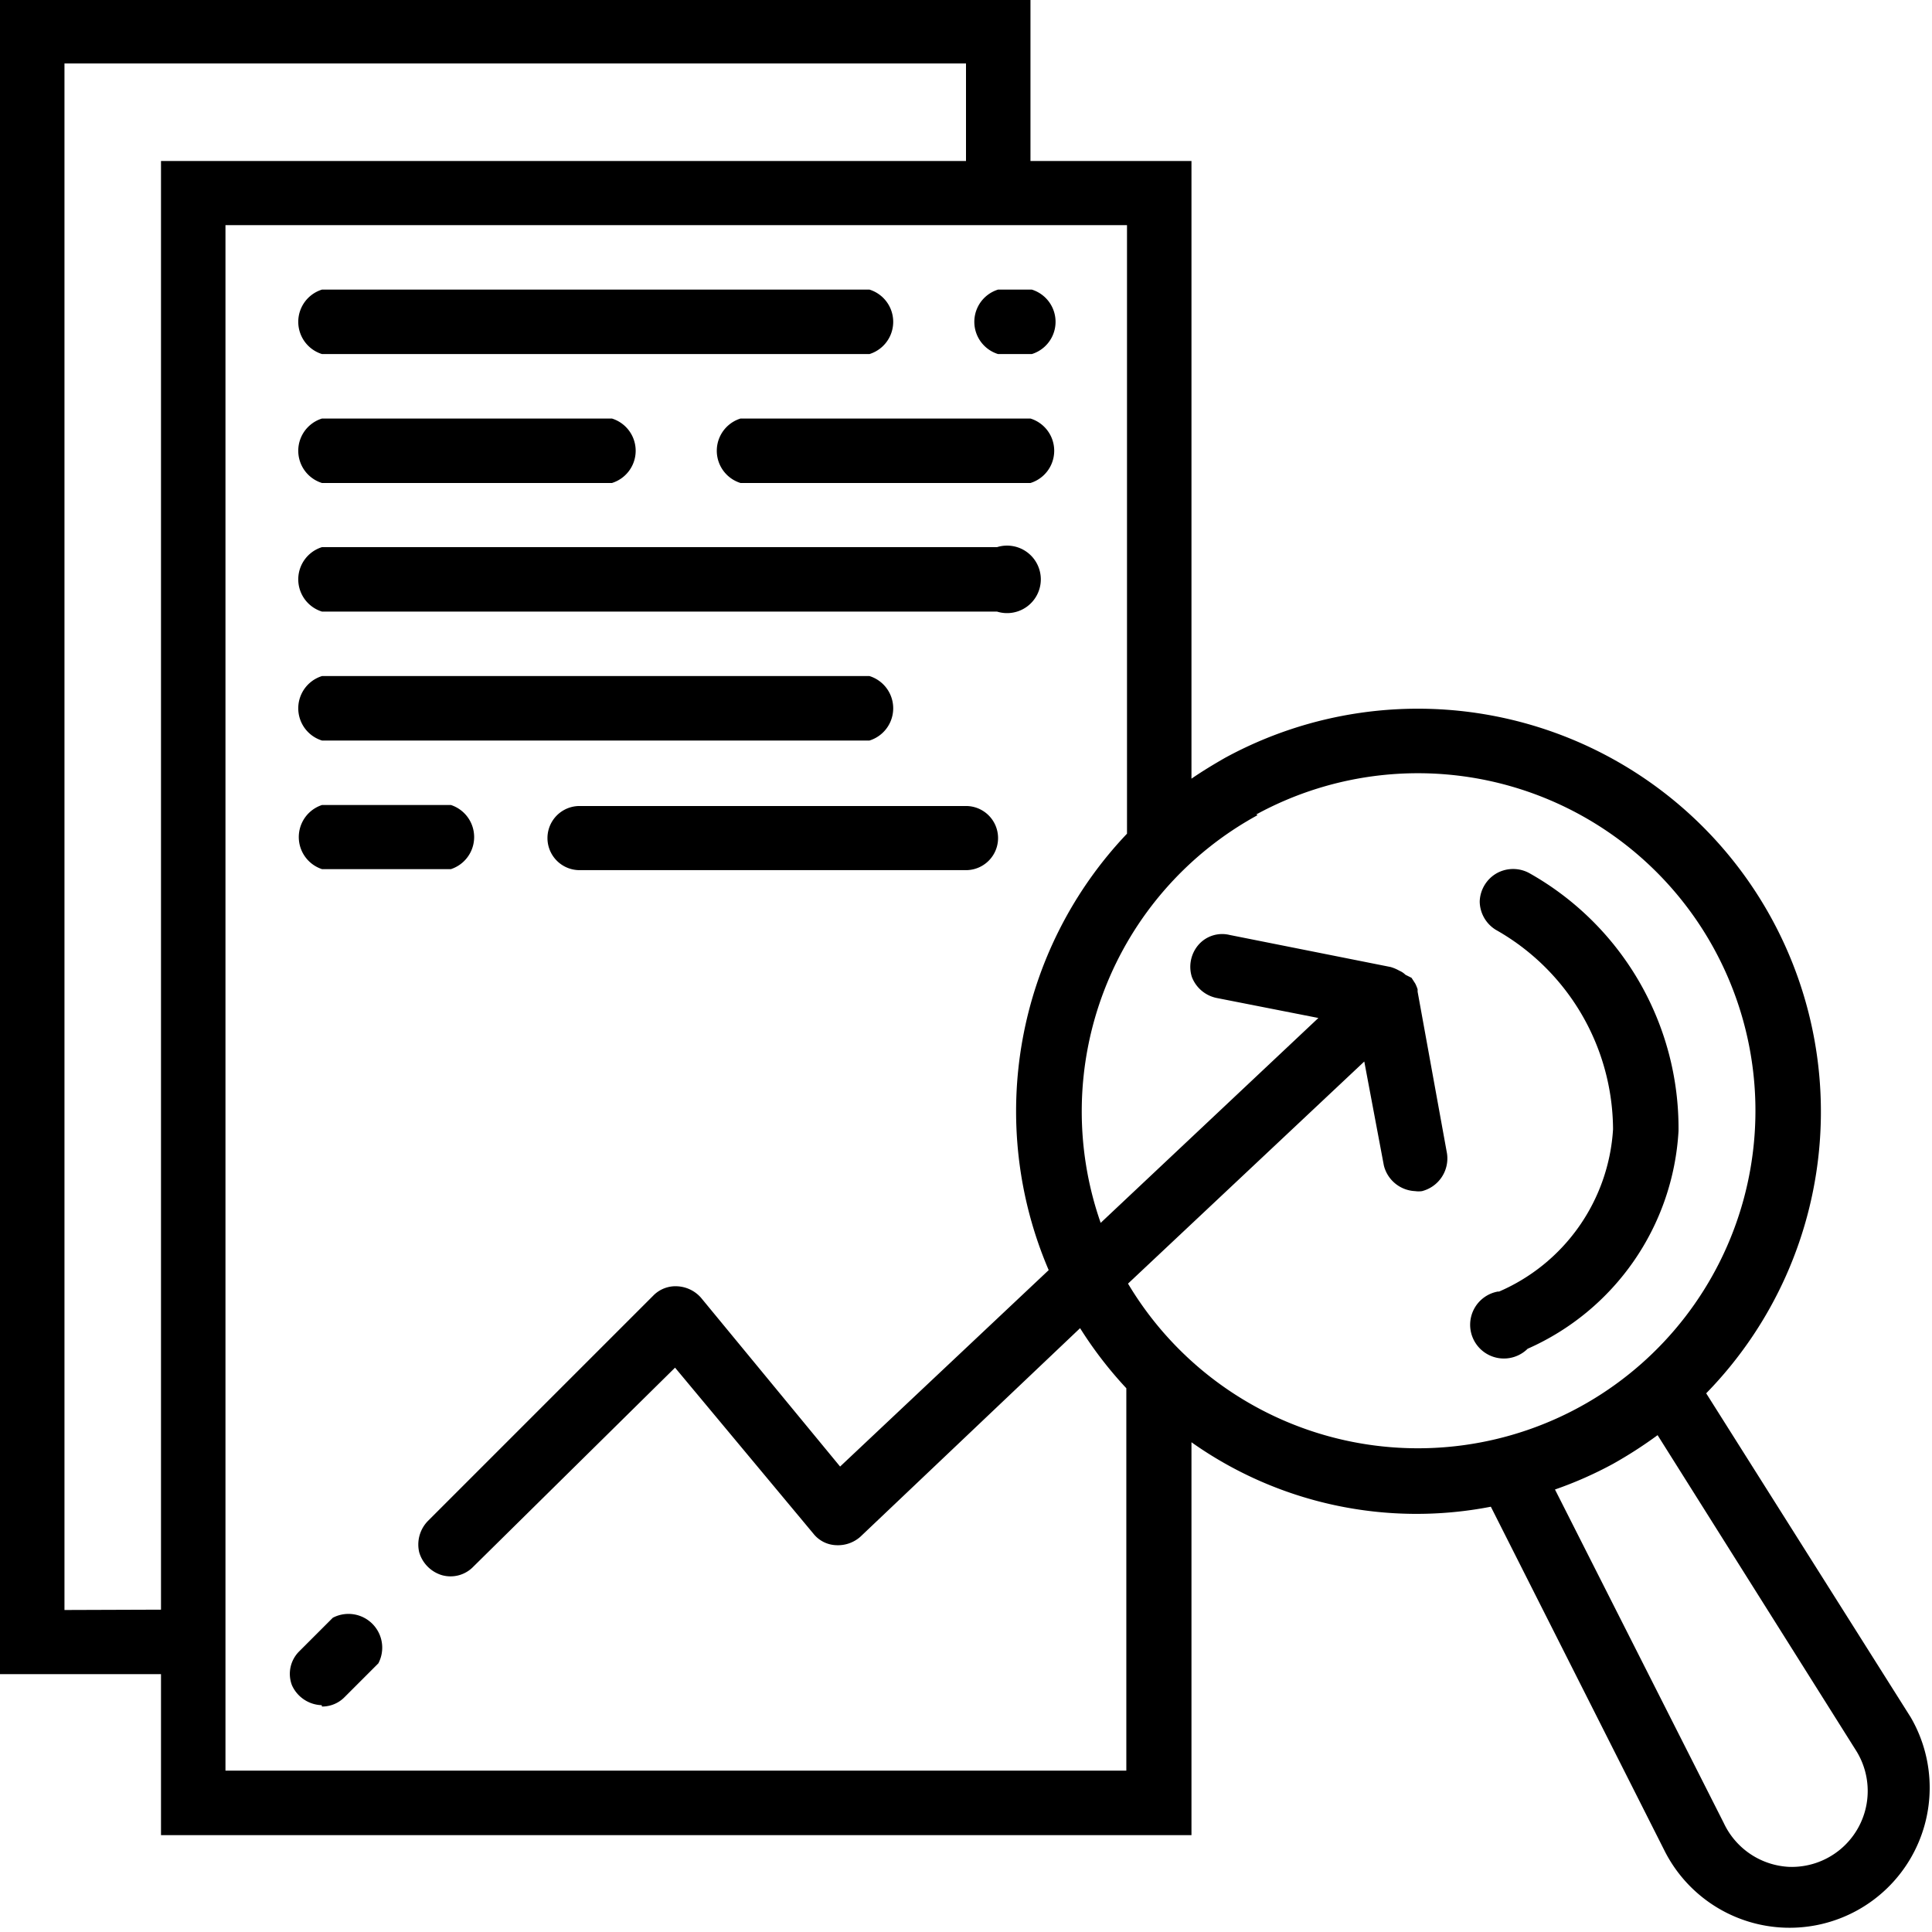 <svg xmlns="http://www.w3.org/2000/svg" xmlns:xlink="http://www.w3.org/1999/xlink" viewBox="0 0 57.24 57.23"><defs><style>.cls-1{fill:none;}.cls-2{clip-path:url(#clip-path);}</style><clipPath id="clip-path" transform="translate(0 -0.12)"><rect class="cls-1" width="57.24" height="57.24"/></clipPath></defs><g id="Layer_2" data-name="Layer 2"><g id="Layer_1-2" data-name="Layer 1"><path d="M44.41,38.38a1,1,0,1,0,.85,1.7,7.52,7.52,0,0,0,4.47-6.45A8.67,8.67,0,0,0,45.33,26a1,1,0,0,0-1,0,1,1,0,0,0-.49.83,1,1,0,0,0,.48.84,6.82,6.82,0,0,1,3.47,5.91,5.61,5.61,0,0,1-3.41,4.82Z" transform="translate(0 -0.12)"/><path d="M9.54,50.68a.93.93,0,0,0,.67-.28l1-1a1,1,0,0,0-1.35-1.35l-1,1a.94.94,0,0,0-.21,1,1,1,0,0,0,.88.59Z" transform="translate(0 -0.12)"/><path d="M9.54,10.61H25.76a1,1,0,0,0,0-1.91H9.54a1,1,0,0,0,0,1.91Z" transform="translate(0 -0.12)"/><path d="M29.57,10.61h1a1,1,0,0,0,0-1.91h-1a1,1,0,0,0,0,1.91Z" transform="translate(0 -0.12)"/><path d="M9.54,14.43h8.59a1,1,0,0,0,0-1.91H9.54a1,1,0,0,0,0,1.91Z" transform="translate(0 -0.12)"/><path d="M30.53,12.52H21.94a1,1,0,0,0,0,1.91h8.59a1,1,0,0,0,0-1.91Z" transform="translate(0 -0.12)"/><path d="M9.54,18.24h20a1,1,0,1,0,0-1.91h-20a1,1,0,0,0,0,1.91Z" transform="translate(0 -0.12)"/><path d="M9.54,22.06H25.76a1,1,0,0,0,0-1.91H9.54a1,1,0,0,0,0,1.91Z" transform="translate(0 -0.12)"/><path d="M9.54,25.87h3.82a1,1,0,0,0,0-1.9H9.54a1,1,0,0,0,0,1.9Z" transform="translate(0 -0.12)"/><g class="cls-2"><path d="M28.62,24H17.17a.95.95,0,1,0,0,1.9H28.62a.95.95,0,1,0,0-1.9Z" transform="translate(0 -0.12)"/><path d="M4.77,54.49H35.3V42.85a11.54,11.54,0,0,0,8.87,1.91L49.34,55a4.15,4.15,0,1,0,7.27-4l-6.06-9.6A11.94,11.94,0,0,0,36.3,22.57c-.35.2-.68.4-1,.62V4.89H30.53V.12H0v49.6H4.77ZM55,52a2.25,2.25,0,0,1-2,3.43,2.26,2.26,0,0,1-1.93-1.3l-5-9.88a11.51,11.51,0,0,0,1.72-.76,12.91,12.91,0,0,0,1.32-.85ZM37.22,24.25a10,10,0,1,1-3.8,13.9l7-6.58L41,34.65a1,1,0,0,0,.93.76.68.68,0,0,0,.2,0,1,1,0,0,0,.74-1.12L42,29.5s0-.05,0-.07a1.22,1.22,0,0,0-.07-.17l-.11-.17L41.64,29a.57.57,0,0,0-.18-.12,1.19,1.19,0,0,0-.26-.11l-4.77-.95a.93.93,0,0,0-.92.29,1,1,0,0,0-.2.95,1,1,0,0,0,.75.63l3,.59-6.45,6.07a10,10,0,0,1,4.65-12.08Zm-3.83.57a11.94,11.94,0,0,0-2.32,12.93l-6.18,5.82-4.12-5a1,1,0,0,0-.69-.34.92.92,0,0,0-.72.27l-6.68,6.68a1,1,0,0,0-.26.93,1,1,0,0,0,.68.68.94.94,0,0,0,.93-.26L20,40.64l4.1,4.92a.9.9,0,0,0,.68.34,1,1,0,0,0,.71-.25L32,39.47a11.86,11.86,0,0,0,1.37,1.78V52.58H6.68V6.79H33.39Zm-31.48,23V2H28.62V4.89H4.77V47.81Z" transform="translate(0 -0.12)"/></g></g></g></svg>
